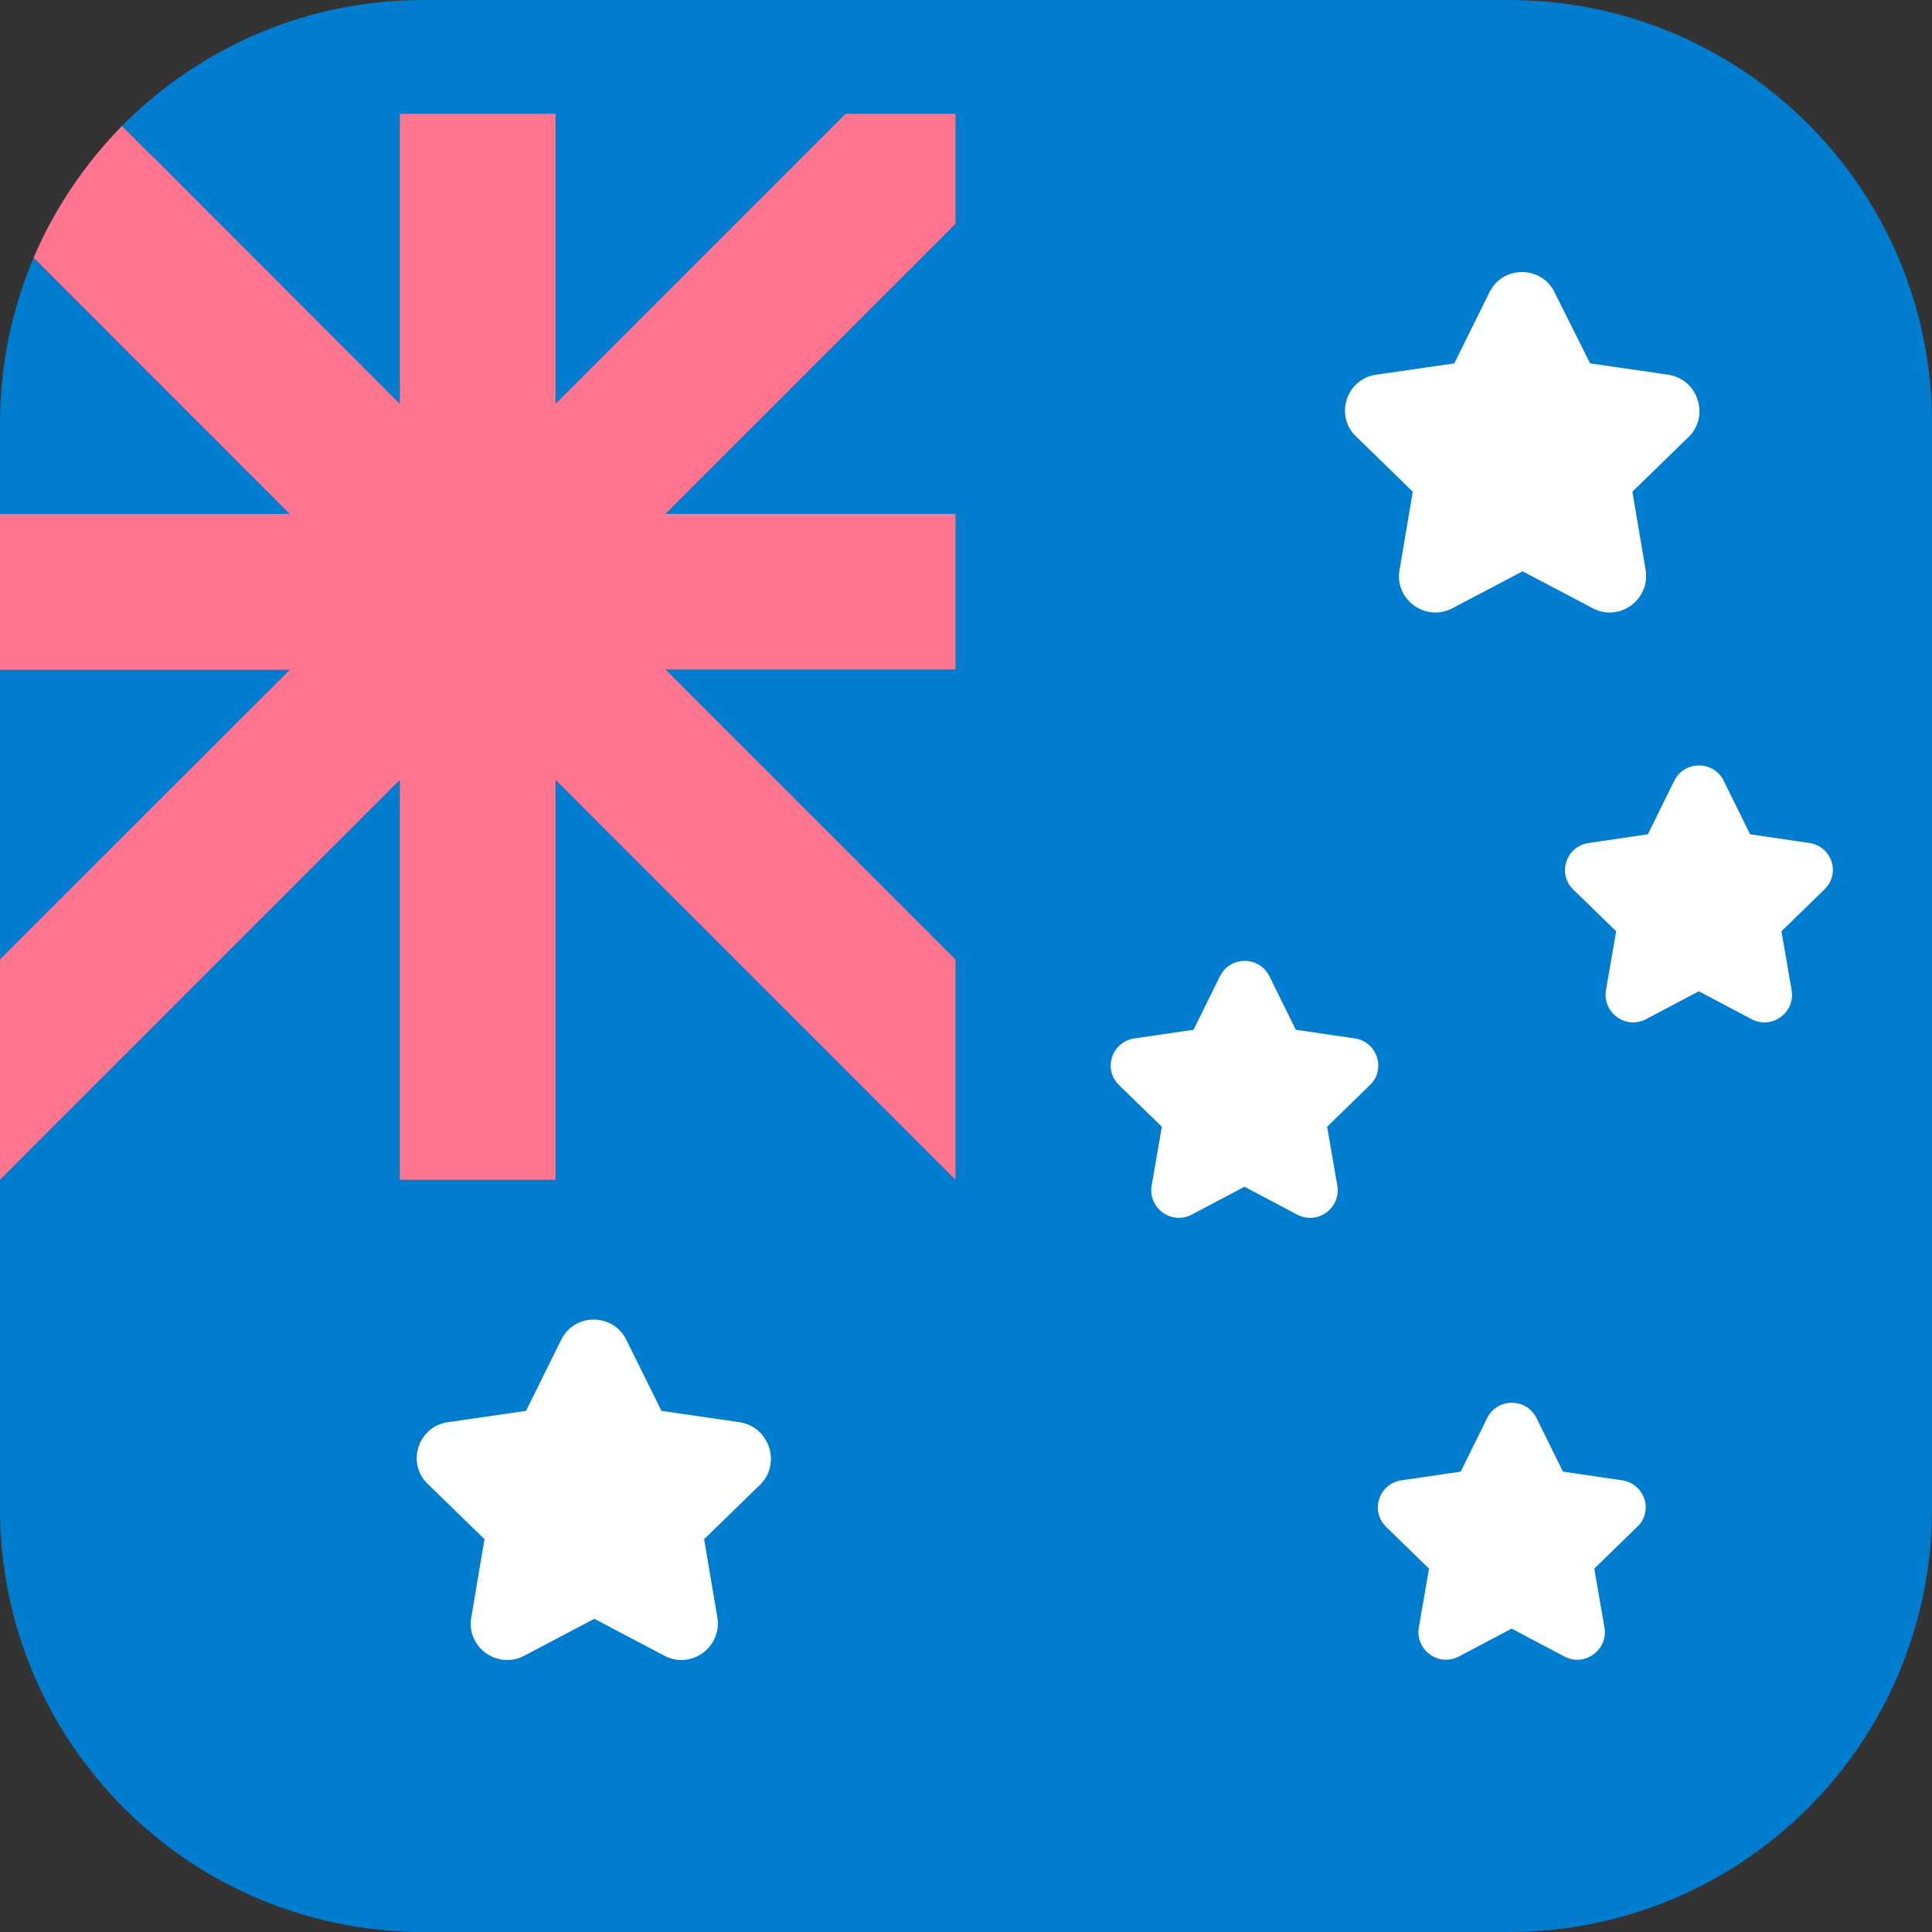 <?xml version="1.0" encoding="utf-8"?>
<!-- Generator: Adobe Illustrator 21.0.0, SVG Export Plug-In . SVG Version: 6.00 Build 0)  -->
<svg version="1.1" id="Layer_1" xmlns="http://www.w3.org/2000/svg" xmlns:xlink="http://www.w3.org/1999/xlink" x="0px" y="0px"
	 viewBox="0 0 512 512" style="enable-background:new 0 0 512 512;" xml:space="preserve">
<rect x="0" y="0" width="512" height="512" fill="#333333" stroke="none"/>
<style type="text/css">
	.st0{fill:#007DCF;}
	.st1{fill:#FF748F;}
	.st2{fill:#FFFFFF;}
</style>
<g>
	<g>
		<path class="st0" d="M8.9,68.3C3.2,81.8,0,96.6,0,112.2v24h76.9L8.9,68.3z"/>
		<polygon class="st0" points="0,177.4 0,254.3 76.9,177.4 		"/>
		<path class="st0" d="M399.8,0H112.2C80.9,0,52.7,12.8,32.3,33.4l73.7,73.7V30.2h20.6h20.6v76.9l76.9-76.9l29.1,0v29.1l-76.9,76.9
			h76.9v41.2h-76.9l76.9,76.9v58.3l-106-106v106h-20.6H106v-106L0,312.6v87.2C0,461.8,50.2,512,112.2,512h287.6
			c62,0,112.2-50.2,112.2-112.2V112.2C512,50.2,461.8,0,399.8,0z"/>
		<path class="st1" d="M106,312.6h20.6h20.6v-106l106,106v-58.3l-76.9-76.9h76.9v-41.2h-76.9l76.9-76.9V30.2l-29.1,0l-76.9,76.9
			V30.2h-20.6H106v76.9L32.3,33.4c-9.8,10-17.8,21.8-23.4,34.9l68,68H0v41.2h76.9L0,254.3v58.3l106-106V312.6z"/>
	</g>
	<path class="st1" d="M253.2,59.3l-76.9,76.9h76.9v41.2h-76.9l76.9,76.9v58.3l-106-106v106H106v-106L0,312.6v-58.3l30.9-30.9l46-46
		H0v-41.2h76.9l-46-46V64.1c0-8.9,3.4-17,9.1-23.1l66,66.1V30.2h41.2v76.9l76.9-76.9h29.1V59.3z"/>
	<g>
		<path class="st2" d="M196,376.9l-20.7-3l-9.3-18.8c-3.5-7.2-13.8-7.2-17.3,0l-9.3,18.8l-20.7,3c-7.9,1.1-11.1,10.9-5.3,16.4
			l15,14.6l-3.5,20.7c-1.4,7.9,6.9,13.9,14,10.2l18.6-9.8l18.6,9.8c7.1,3.7,15.3-2.3,14-10.2l-3.5-20.7l15-14.6
			C207,387.8,203.9,378.1,196,376.9L196,376.9z"/>
		<path class="st2" d="M442.1,99.3l-20.7-3L412,77.5c-3.5-7.2-13.8-7.2-17.3,0l-9.3,18.8l-20.7,3c-7.9,1.1-11.1,10.9-5.3,16.4
			l15,14.6l-3.5,20.7c-1.4,7.9,6.9,13.9,14,10.2l18.6-9.8l18.6,9.8c7.1,3.7,15.3-2.3,14-10.2l-3.5-20.7l15-14.6
			C453.1,110.2,450,100.5,442.1,99.3L442.1,99.3z"/>
		<path class="st2" d="M359.1,275.2l-15.7-2.3l-7-14.2c-2.7-5.4-10.4-5.4-13.1,0l-7,14.2l-15.7,2.3c-6,0.9-8.4,8.2-4,12.4l11.3,11
			l-2.7,15.6c-1,5.9,5.2,10.5,10.6,7.7l14-7.4l14,7.4c5.3,2.8,11.6-1.7,10.6-7.7l-2.7-15.6l11.3-11
			C367.4,283.5,365,276.1,359.1,275.2L359.1,275.2z"/>
		<path class="st2" d="M479.5,223.4l-15.7-2.3l-7-14.2c-2.7-5.4-10.4-5.4-13.1,0l-7,14.2l-15.7,2.3c-6,0.9-8.4,8.2-4,12.4l11.3,11
			l-2.7,15.6c-1,5.9,5.2,10.5,10.6,7.7l14-7.4l14,7.4c5.3,2.8,11.6-1.7,10.6-7.7l-2.7-15.6l11.3-11
			C487.9,231.6,485.5,224.3,479.5,223.4L479.5,223.4z"/>
		<path class="st2" d="M429.9,392.3l-15.7-2.3l-7-14.2c-2.7-5.4-10.4-5.4-13.1,0l-7,14.2l-15.7,2.3c-6,0.9-8.4,8.2-4,12.4l11.3,11
			l-2.7,15.6c-1,5.9,5.2,10.5,10.6,7.7l14-7.4l14,7.4c5.3,2.8,11.6-1.7,10.6-7.7l-2.7-15.6l11.3-11
			C438.3,400.6,435.9,393.2,429.9,392.3L429.9,392.3z"/>
	</g>
</g>
</svg>
